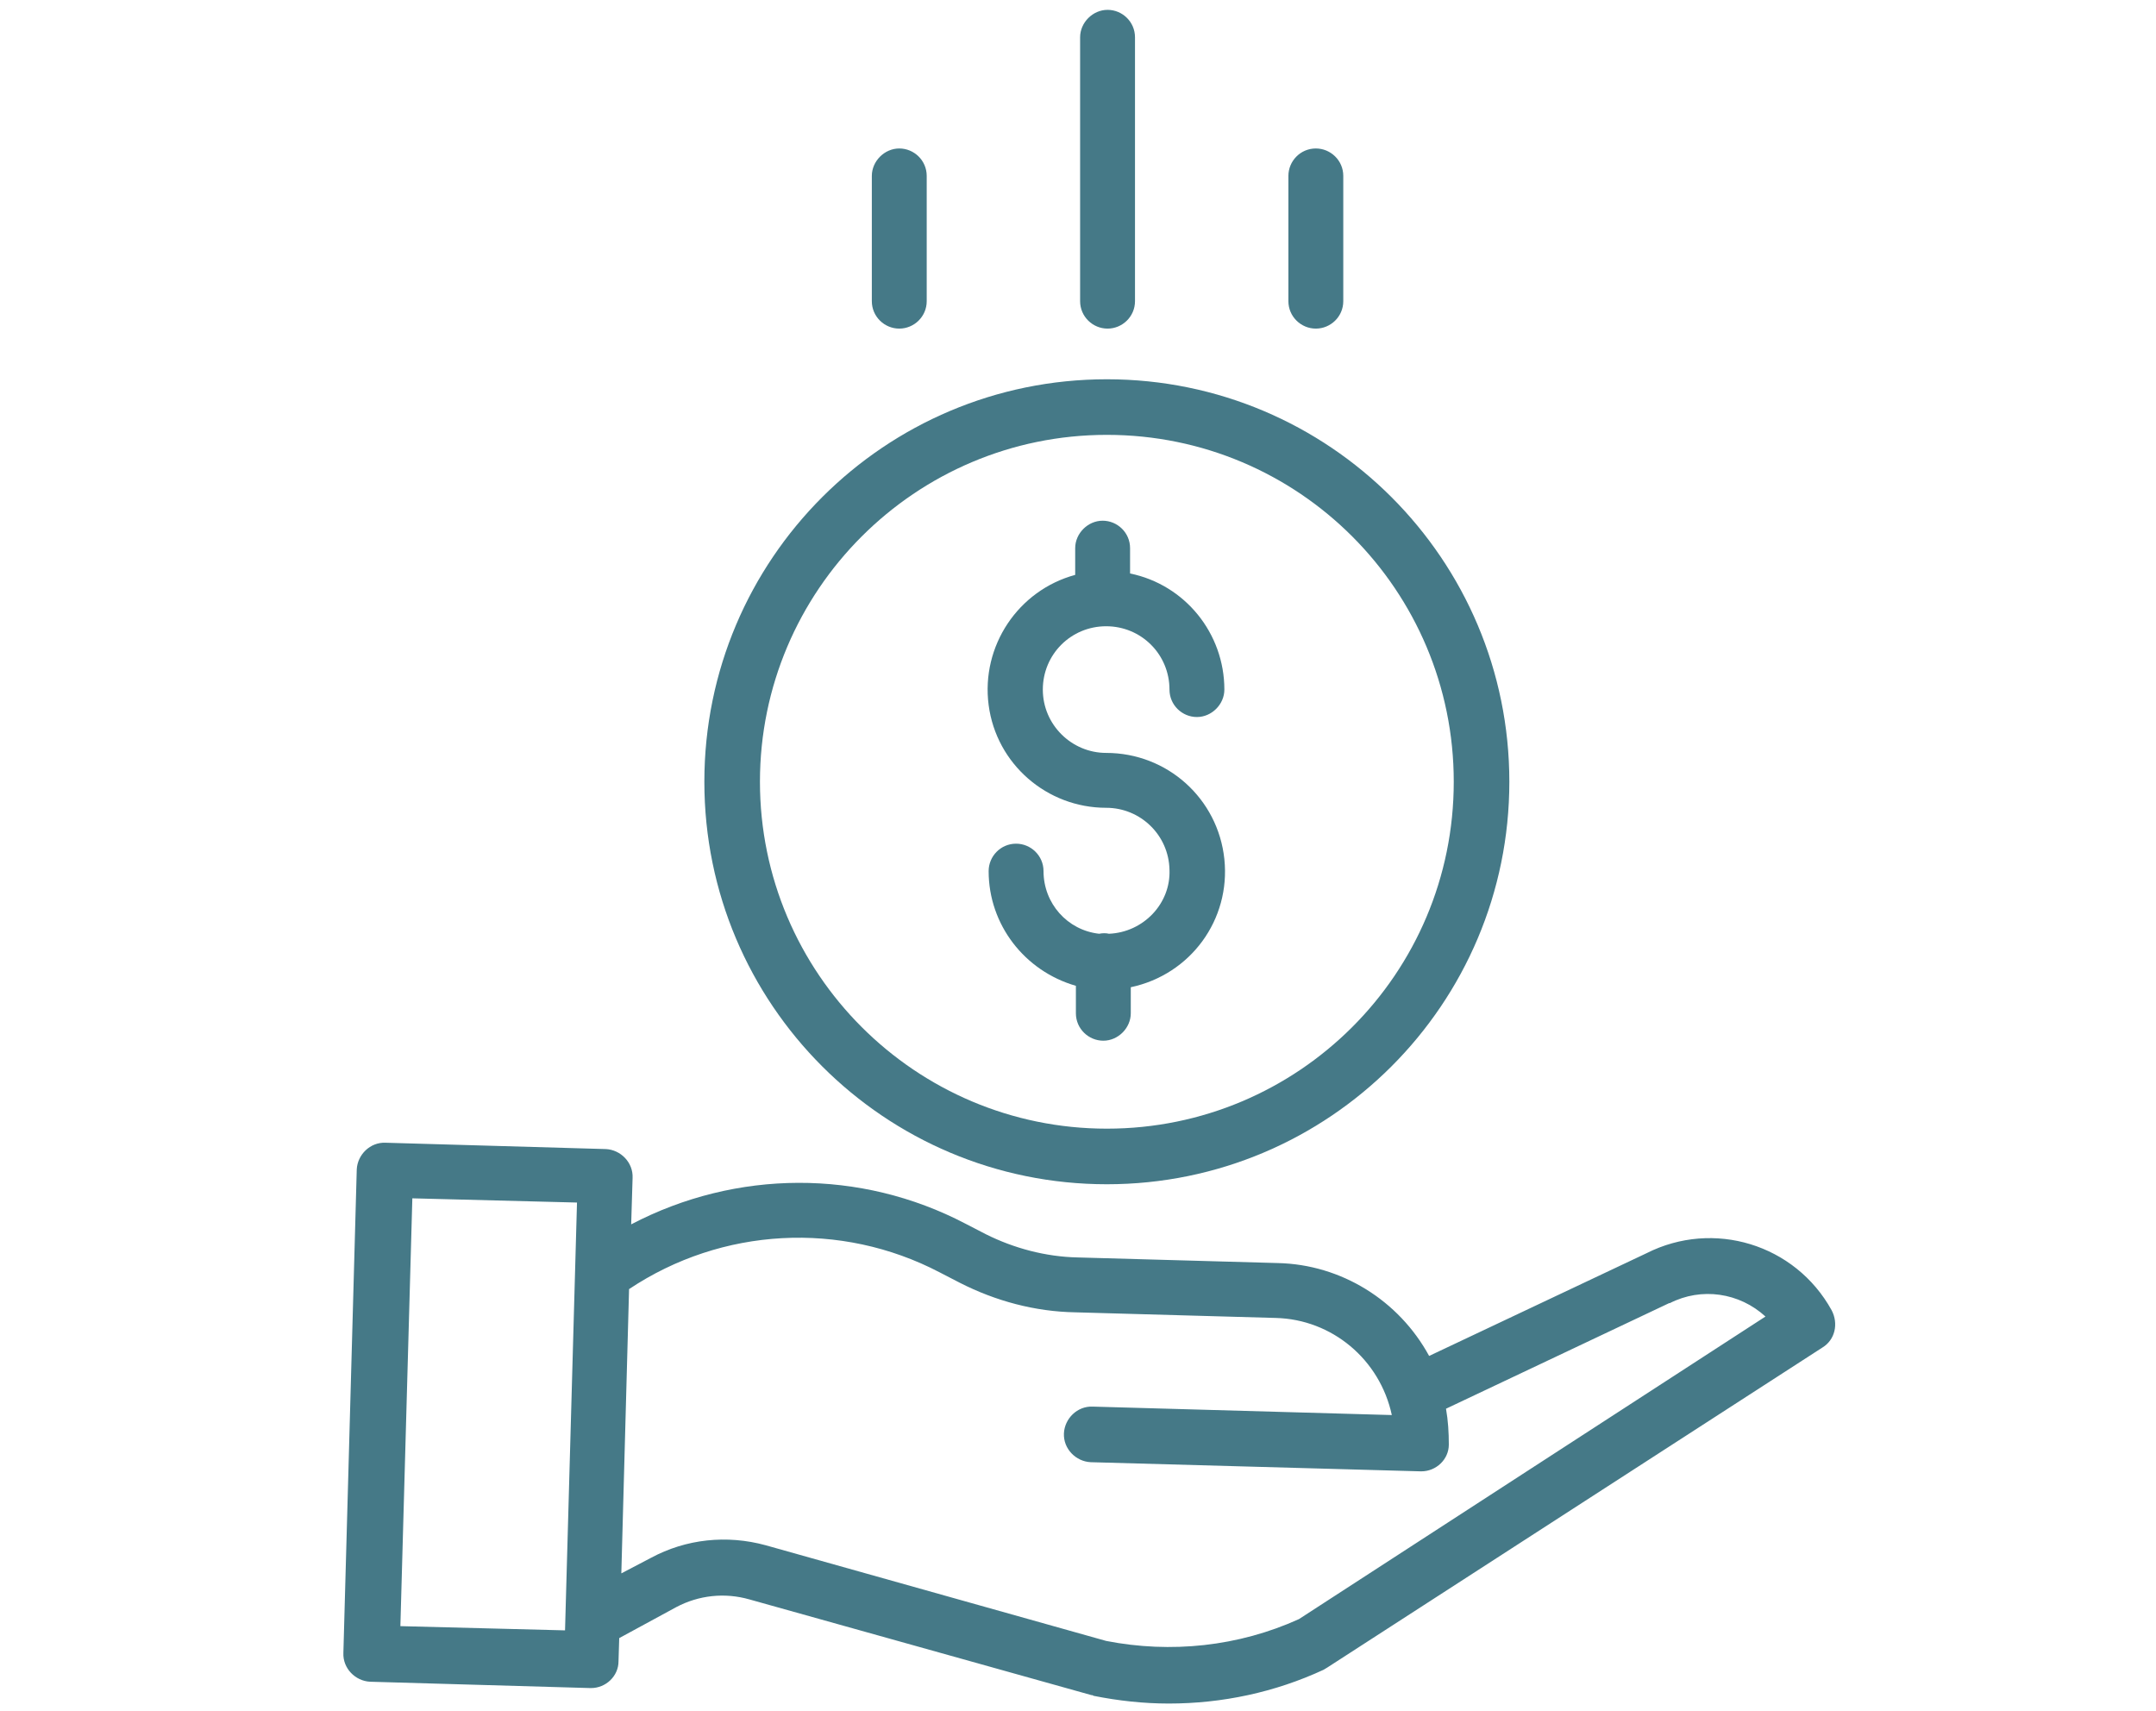 <?xml version="1.0" encoding="utf-8"?>
<!-- Generator: Adobe Illustrator 19.0.0, SVG Export Plug-In . SVG Version: 6.00 Build 0)  -->
<svg version="1.1" id="Layer_1" xmlns="http://www.w3.org/2000/svg" xmlns:xlink="http://www.w3.org/1999/xlink" x="0px" y="0px"
	 viewBox="34.8 419.4 306.4 243.1" style="enable-background:new 34.8 419.4 306.4 243.1;" xml:space="preserve">
<style type="text/css">
	.st0{fill:#457987;}
</style>
<g>
	<path class="st0" d="M192.4,552.1c-0.4-0.1-0.9-0.1-1.4,0c-4.5-0.5-7.9-4.3-7.9-8.9c0-2.2-1.8-3.9-3.9-3.9c-2.2,0-3.9,1.8-3.9,3.9
		c0,7.6,5.1,14.2,12.4,16.3v3.9c0,2.2,1.8,3.9,3.9,3.9s3.9-1.8,3.9-3.9v-3.7c8.5-1.8,14.2-9.6,13.3-18.2
		c-0.9-8.6-8.1-15.1-16.8-15.1c-4.9,0-9-4-9-9s4-9,9-9s9,4,9,9c0,2.2,1.8,3.9,3.9,3.9s3.9-1.8,3.9-3.9c0-8-5.6-14.9-13.4-16.5v-3.6
		c0-2.2-1.8-3.9-3.9-3.9s-3.9,1.8-3.9,3.9v3.8c-8.1,2.2-13.4,10.1-12.3,18.5c1.1,8.4,8.3,14.6,16.7,14.6c4.9,0,8.9,3.9,9,8.8
		C201.2,547.8,197.3,551.9,192.4,552.1z"/>
	<path class="st0" d="M134.9,530.5c0,31.6,25.6,57.2,57.2,57.2s57.2-25.6,57.2-57.2s-25.6-57.2-57.2-57.2
		C160.5,473.3,134.9,498.9,134.9,530.5z M192.1,481.2c27.3,0,49.3,22.1,49.3,49.3c0,27.3-22.1,49.3-49.3,49.3s-49.3-22.1-49.3-49.3
		C142.8,503.3,164.9,481.2,192.1,481.2z"/>
	<path class="st0" d="M268.8,597.5l-30.9,14.6c-4.3-7.9-12.5-13-21.5-13.2l-28.5-0.8c-4.5-0.1-9-1.3-13-3.3l-2.9-1.5
		c-14.9-7.8-32.6-7.7-47.5,0.1l0.2-6.6c0.1-2.2-1.7-4-3.8-4.1l-31.3-0.9c-2.2-0.1-4,1.7-4.1,3.8l-1.9,68.7c-0.1,2.2,1.7,4,3.8,4.1
		l31.3,0.9h0.1c2.1,0,3.9-1.7,3.9-3.8l0.1-3.3l8.1-4.4c3.2-1.7,6.9-2.1,10.4-1.1l48.6,13.6c0.1,0,0.2,0,0.3,0.1
		c3.5,0.7,7.1,1.1,10.7,1.1c7.6,0,15.1-1.6,22-4.8c0.2-0.1,0.3-0.2,0.5-0.3l70.4-45.5c1.8-1.1,2.3-3.4,1.3-5.3
		C289.9,596.2,278.3,592.7,268.8,597.5z M91.7,650.5l1.7-60.8l23.4,0.6l-1.7,60.8L91.7,650.5z M219.4,649.5
		c-8.6,3.9-18.2,4.9-27.4,3.1L143.6,639c-5.5-1.5-11.3-0.9-16.3,1.8l-4.2,2.2l1.1-40.4c13.2-8.8,30.1-9.7,44.1-2.4l2.9,1.5
		c5.1,2.6,10.7,4.1,16.4,4.2l28.5,0.8c8,0.2,14.8,5.9,16.5,13.8l-42.5-1.2c-2.2-0.1-4,1.7-4.1,3.8c-0.1,2.2,1.7,4,3.8,4.1l46.9,1.3
		h0.1c2.1,0,3.9-1.7,3.9-3.8c0-1.7-0.1-3.4-0.4-5.1l31.7-15c0,0,0.1,0,0.1,0c4.5-2.3,9.9-1.5,13.6,1.9L219.4,649.5z"/>
	<path class="st0" d="M196.1,462.2v-37.5c0-2.2-1.8-3.9-3.9-3.9s-3.9,1.8-3.9,3.9v37.5c0,2.2,1.8,3.9,3.9,3.9
		S196.1,464.4,196.1,462.2z"/>
	<path class="st0" d="M225.7,462.2v-17.8c0-2.2-1.8-3.9-3.9-3.9c-2.2,0-3.9,1.8-3.9,3.9v17.8c0,2.2,1.8,3.9,3.9,3.9
		C223.9,466.1,225.7,464.4,225.7,462.2z"/>
	<path class="st0" d="M166.5,462.2v-17.8c0-2.2-1.8-3.9-3.9-3.9s-3.9,1.8-3.9,3.9v17.8c0,2.2,1.8,3.9,3.9,3.9
		S166.5,464.4,166.5,462.2z"/>
</g>
</svg>
